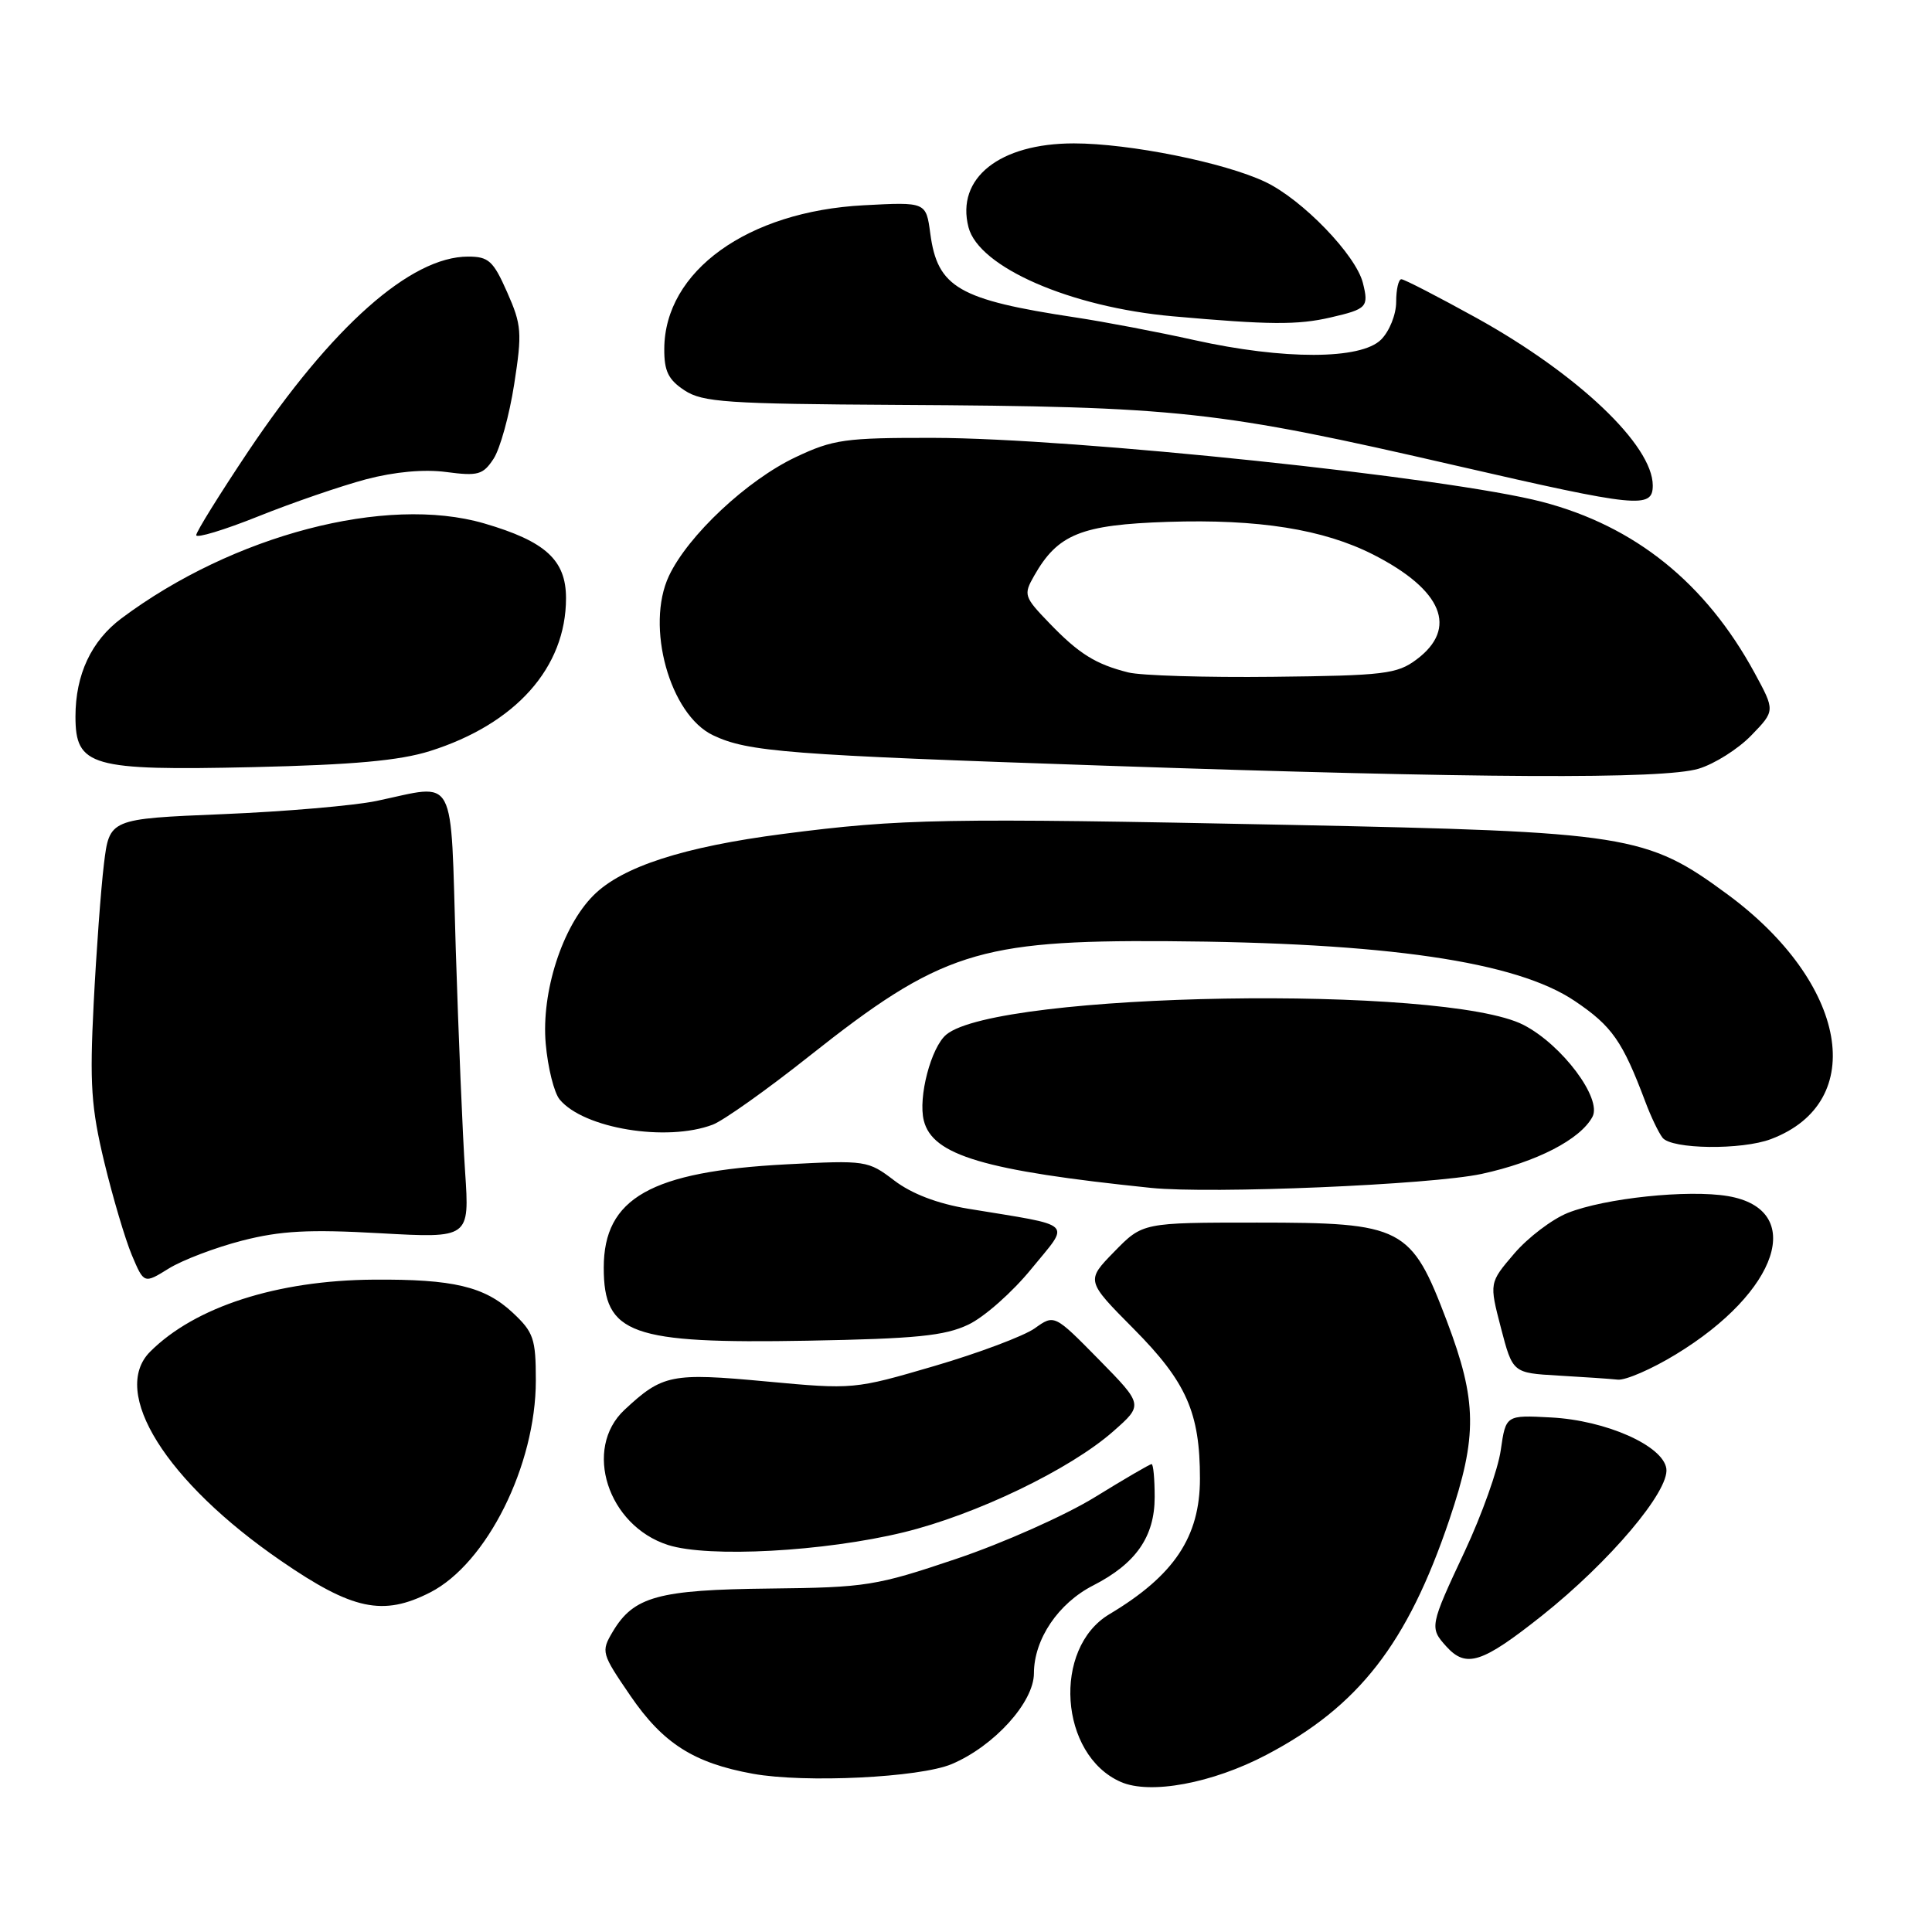 <?xml version="1.0" encoding="UTF-8" standalone="no"?>
<!DOCTYPE svg PUBLIC "-//W3C//DTD SVG 1.1//EN" "http://www.w3.org/Graphics/SVG/1.1/DTD/svg11.dtd" >
<svg xmlns="http://www.w3.org/2000/svg" xmlns:xlink="http://www.w3.org/1999/xlink" version="1.1" viewBox="0 0 256 256">
 <g >
 <path fill="currentColor"
d=" M 167.80 232.53 C 180.03 226.11 186.49 217.81 192.05 201.36 C 195.79 190.28 195.73 185.64 191.71 175.03 C 186.98 162.55 185.92 162.00 166.56 162.00 C 151.41 162.00 151.41 162.00 147.65 165.85 C 143.89 169.70 143.89 169.70 150.24 176.10 C 157.21 183.13 159.00 187.18 159.00 195.92 C 159.00 203.64 155.58 208.77 147.00 213.89 C 139.42 218.41 140.37 232.54 148.50 236.11 C 152.39 237.83 160.65 236.29 167.80 232.53 Z  M 126.11 233.75 C 131.73 231.37 137.00 225.55 137.00 221.72 C 137.01 217.20 140.23 212.43 144.87 210.07 C 150.52 207.18 153.00 203.61 153.00 198.37 C 153.00 195.96 152.82 194.00 152.59 194.00 C 152.37 194.00 148.99 195.97 145.08 198.38 C 141.17 200.79 132.91 204.47 126.73 206.55 C 116.09 210.14 114.79 210.35 102.00 210.49 C 87.22 210.65 83.97 211.54 81.19 216.21 C 79.62 218.86 79.69 219.08 83.54 224.71 C 87.85 231.01 91.93 233.61 99.75 235.03 C 106.64 236.28 121.87 235.54 126.11 233.75 Z  M 204.31 214.09 C 213.28 206.96 221.22 197.57 220.80 194.60 C 220.37 191.56 212.80 188.20 205.51 187.82 C 199.53 187.50 199.53 187.50 198.86 192.14 C 198.50 194.70 196.35 200.72 194.10 205.53 C 189.44 215.47 189.40 215.68 191.65 218.17 C 194.28 221.07 196.37 220.39 204.31 214.09 Z  M 56.99 211.01 C 64.51 207.17 71.00 194.16 71.00 182.93 C 71.00 177.38 70.71 176.53 67.93 173.93 C 64.22 170.47 60.06 169.48 49.50 169.56 C 36.72 169.65 25.84 173.16 19.90 179.10 C 14.55 184.45 21.99 196.35 37.25 206.83 C 46.71 213.34 50.75 214.19 56.99 211.01 Z  M 119.73 203.04 C 129.31 200.71 141.78 194.71 147.50 189.67 C 151.50 186.15 151.50 186.15 145.61 180.15 C 139.71 174.15 139.71 174.15 137.11 176.01 C 135.67 177.03 129.69 179.28 123.82 181.00 C 113.20 184.11 113.07 184.12 101.54 183.05 C 88.97 181.88 87.79 182.11 82.75 186.81 C 77.23 191.96 80.52 202.16 88.52 204.72 C 93.88 206.43 109.21 205.60 119.73 203.04 Z  M 222.03 179.48 C 235.73 171.16 239.33 160.25 228.96 158.49 C 223.67 157.60 212.65 158.76 207.73 160.72 C 205.65 161.56 202.46 163.98 200.64 166.11 C 197.33 169.98 197.33 169.98 198.88 175.95 C 200.44 181.92 200.44 181.92 206.47 182.27 C 209.79 182.46 213.34 182.70 214.37 182.81 C 215.40 182.91 218.85 181.42 222.03 179.48 Z  M 128.31 175.52 C 130.41 174.53 134.18 171.19 136.68 168.11 C 141.85 161.78 142.64 162.53 128.27 160.16 C 124.21 159.49 120.80 158.18 118.49 156.42 C 115.01 153.77 114.73 153.73 104.22 154.28 C 86.24 155.22 80.00 158.75 80.00 167.98 C 80.00 176.80 83.55 178.07 107.00 177.65 C 121.37 177.39 125.18 177.01 128.31 175.52 Z  M 32.08 164.39 C 37.18 163.08 40.94 162.88 50.36 163.41 C 62.22 164.07 62.22 164.07 61.63 155.28 C 61.30 150.45 60.75 137.16 60.39 125.75 C 59.67 102.05 60.64 103.88 49.89 106.13 C 46.92 106.75 37.75 107.54 29.50 107.88 C 14.50 108.50 14.50 108.50 13.77 114.50 C 13.37 117.80 12.76 126.12 12.41 133.00 C 11.87 143.63 12.08 146.77 13.82 154.00 C 14.95 158.68 16.59 164.21 17.47 166.31 C 19.08 170.12 19.08 170.12 22.37 168.08 C 24.18 166.96 28.55 165.30 32.08 164.39 Z  M 196.32 155.55 C 203.59 153.98 209.40 150.99 211.01 147.98 C 212.31 145.56 206.97 138.43 201.88 135.81 C 191.49 130.45 132.20 131.44 125.39 137.09 C 123.37 138.77 121.63 145.40 122.41 148.48 C 123.56 153.09 130.41 155.12 152.50 157.40 C 160.47 158.22 189.64 156.99 196.32 155.55 Z  M 234.68 150.93 C 247.64 146.02 244.82 130.23 228.89 118.50 C 218.15 110.59 215.77 110.22 170.81 109.30 C 125.01 108.37 119.47 108.47 103.76 110.50 C 90.57 112.21 82.43 114.84 78.64 118.64 C 74.51 122.76 71.71 131.46 72.31 138.29 C 72.59 141.47 73.42 144.80 74.16 145.69 C 77.35 149.54 88.34 151.34 94.45 149.02 C 95.86 148.48 101.63 144.39 107.26 139.92 C 124.57 126.20 129.65 124.56 154.50 124.71 C 183.74 124.89 200.91 127.40 208.67 132.64 C 213.61 135.97 214.99 137.95 218.02 146.00 C 218.74 147.93 219.76 150.06 220.29 150.75 C 221.47 152.29 230.79 152.41 234.68 150.93 Z  M 225.07 101.86 C 227.17 101.23 230.31 99.25 232.05 97.45 C 235.22 94.18 235.22 94.18 232.48 89.14 C 226.00 77.24 216.64 69.71 204.35 66.50 C 191.88 63.25 142.37 58.05 123.69 58.02 C 111.97 58.00 110.41 58.22 105.42 60.58 C 98.98 63.63 91.16 70.96 88.64 76.31 C 85.50 82.98 88.75 94.71 94.49 97.43 C 99.12 99.63 104.33 100.03 146.50 101.46 C 196.21 103.15 220.36 103.27 225.07 101.86 Z  M 56.97 99.52 C 68.34 95.93 75.00 88.45 75.00 79.26 C 75.00 74.20 72.27 71.72 64.14 69.35 C 51.16 65.58 30.89 70.88 16.10 81.93 C 12.10 84.91 10.00 89.39 10.00 94.94 C 10.00 101.55 12.03 102.13 33.50 101.65 C 46.84 101.34 52.92 100.79 56.97 99.52 Z  M 48.50 63.51 C 52.31 62.51 56.20 62.15 59.17 62.55 C 63.34 63.10 64.01 62.91 65.40 60.79 C 66.26 59.48 67.49 55.04 68.13 50.93 C 69.20 44.05 69.12 43.06 67.20 38.72 C 65.36 34.56 64.75 34.00 62.02 34.00 C 54.43 34.00 44.00 43.25 32.90 59.80 C 29.11 65.47 26.00 70.47 26.00 70.91 C 26.00 71.35 29.71 70.23 34.25 68.41 C 38.79 66.59 45.20 64.39 48.50 63.51 Z  M 219.00 64.33 C 219.00 59.00 209.09 49.58 195.63 42.12 C 190.54 39.31 186.07 37.00 185.69 37.00 C 185.31 37.00 185.00 38.35 185.00 40.00 C 185.00 41.67 184.11 43.89 183.00 45.00 C 180.33 47.67 170.12 47.70 158.24 45.06 C 153.43 43.99 146.35 42.64 142.50 42.06 C 127.02 39.72 124.23 38.10 123.27 30.96 C 122.71 26.76 122.71 26.76 114.44 27.20 C 99.06 28.01 88.06 35.92 88.02 46.23 C 88.00 49.18 88.56 50.32 90.71 51.73 C 93.10 53.30 96.34 53.52 118.96 53.65 C 156.32 53.86 161.24 54.40 193.00 61.71 C 217.03 67.24 219.00 67.44 219.00 64.33 Z  M 176.33 42.06 C 181.13 40.95 181.39 40.68 180.59 37.49 C 179.66 33.78 172.58 26.45 167.67 24.11 C 162.27 21.54 149.65 19.00 142.29 19.00 C 132.43 19.00 126.65 23.61 128.33 30.11 C 129.70 35.41 141.84 40.70 155.39 41.91 C 168.18 43.05 171.95 43.08 176.33 42.06 Z  M 149.50 89.10 C 145.16 88.01 142.94 86.62 139.02 82.54 C 135.69 79.09 135.60 78.80 137.02 76.31 C 140.16 70.77 143.24 69.53 154.74 69.15 C 166.77 68.76 175.36 70.13 181.97 73.49 C 191.15 78.17 193.24 83.26 187.68 87.40 C 185.12 89.31 183.40 89.52 168.68 89.68 C 159.78 89.78 151.15 89.52 149.50 89.10 Z "/>
</g>
</svg>